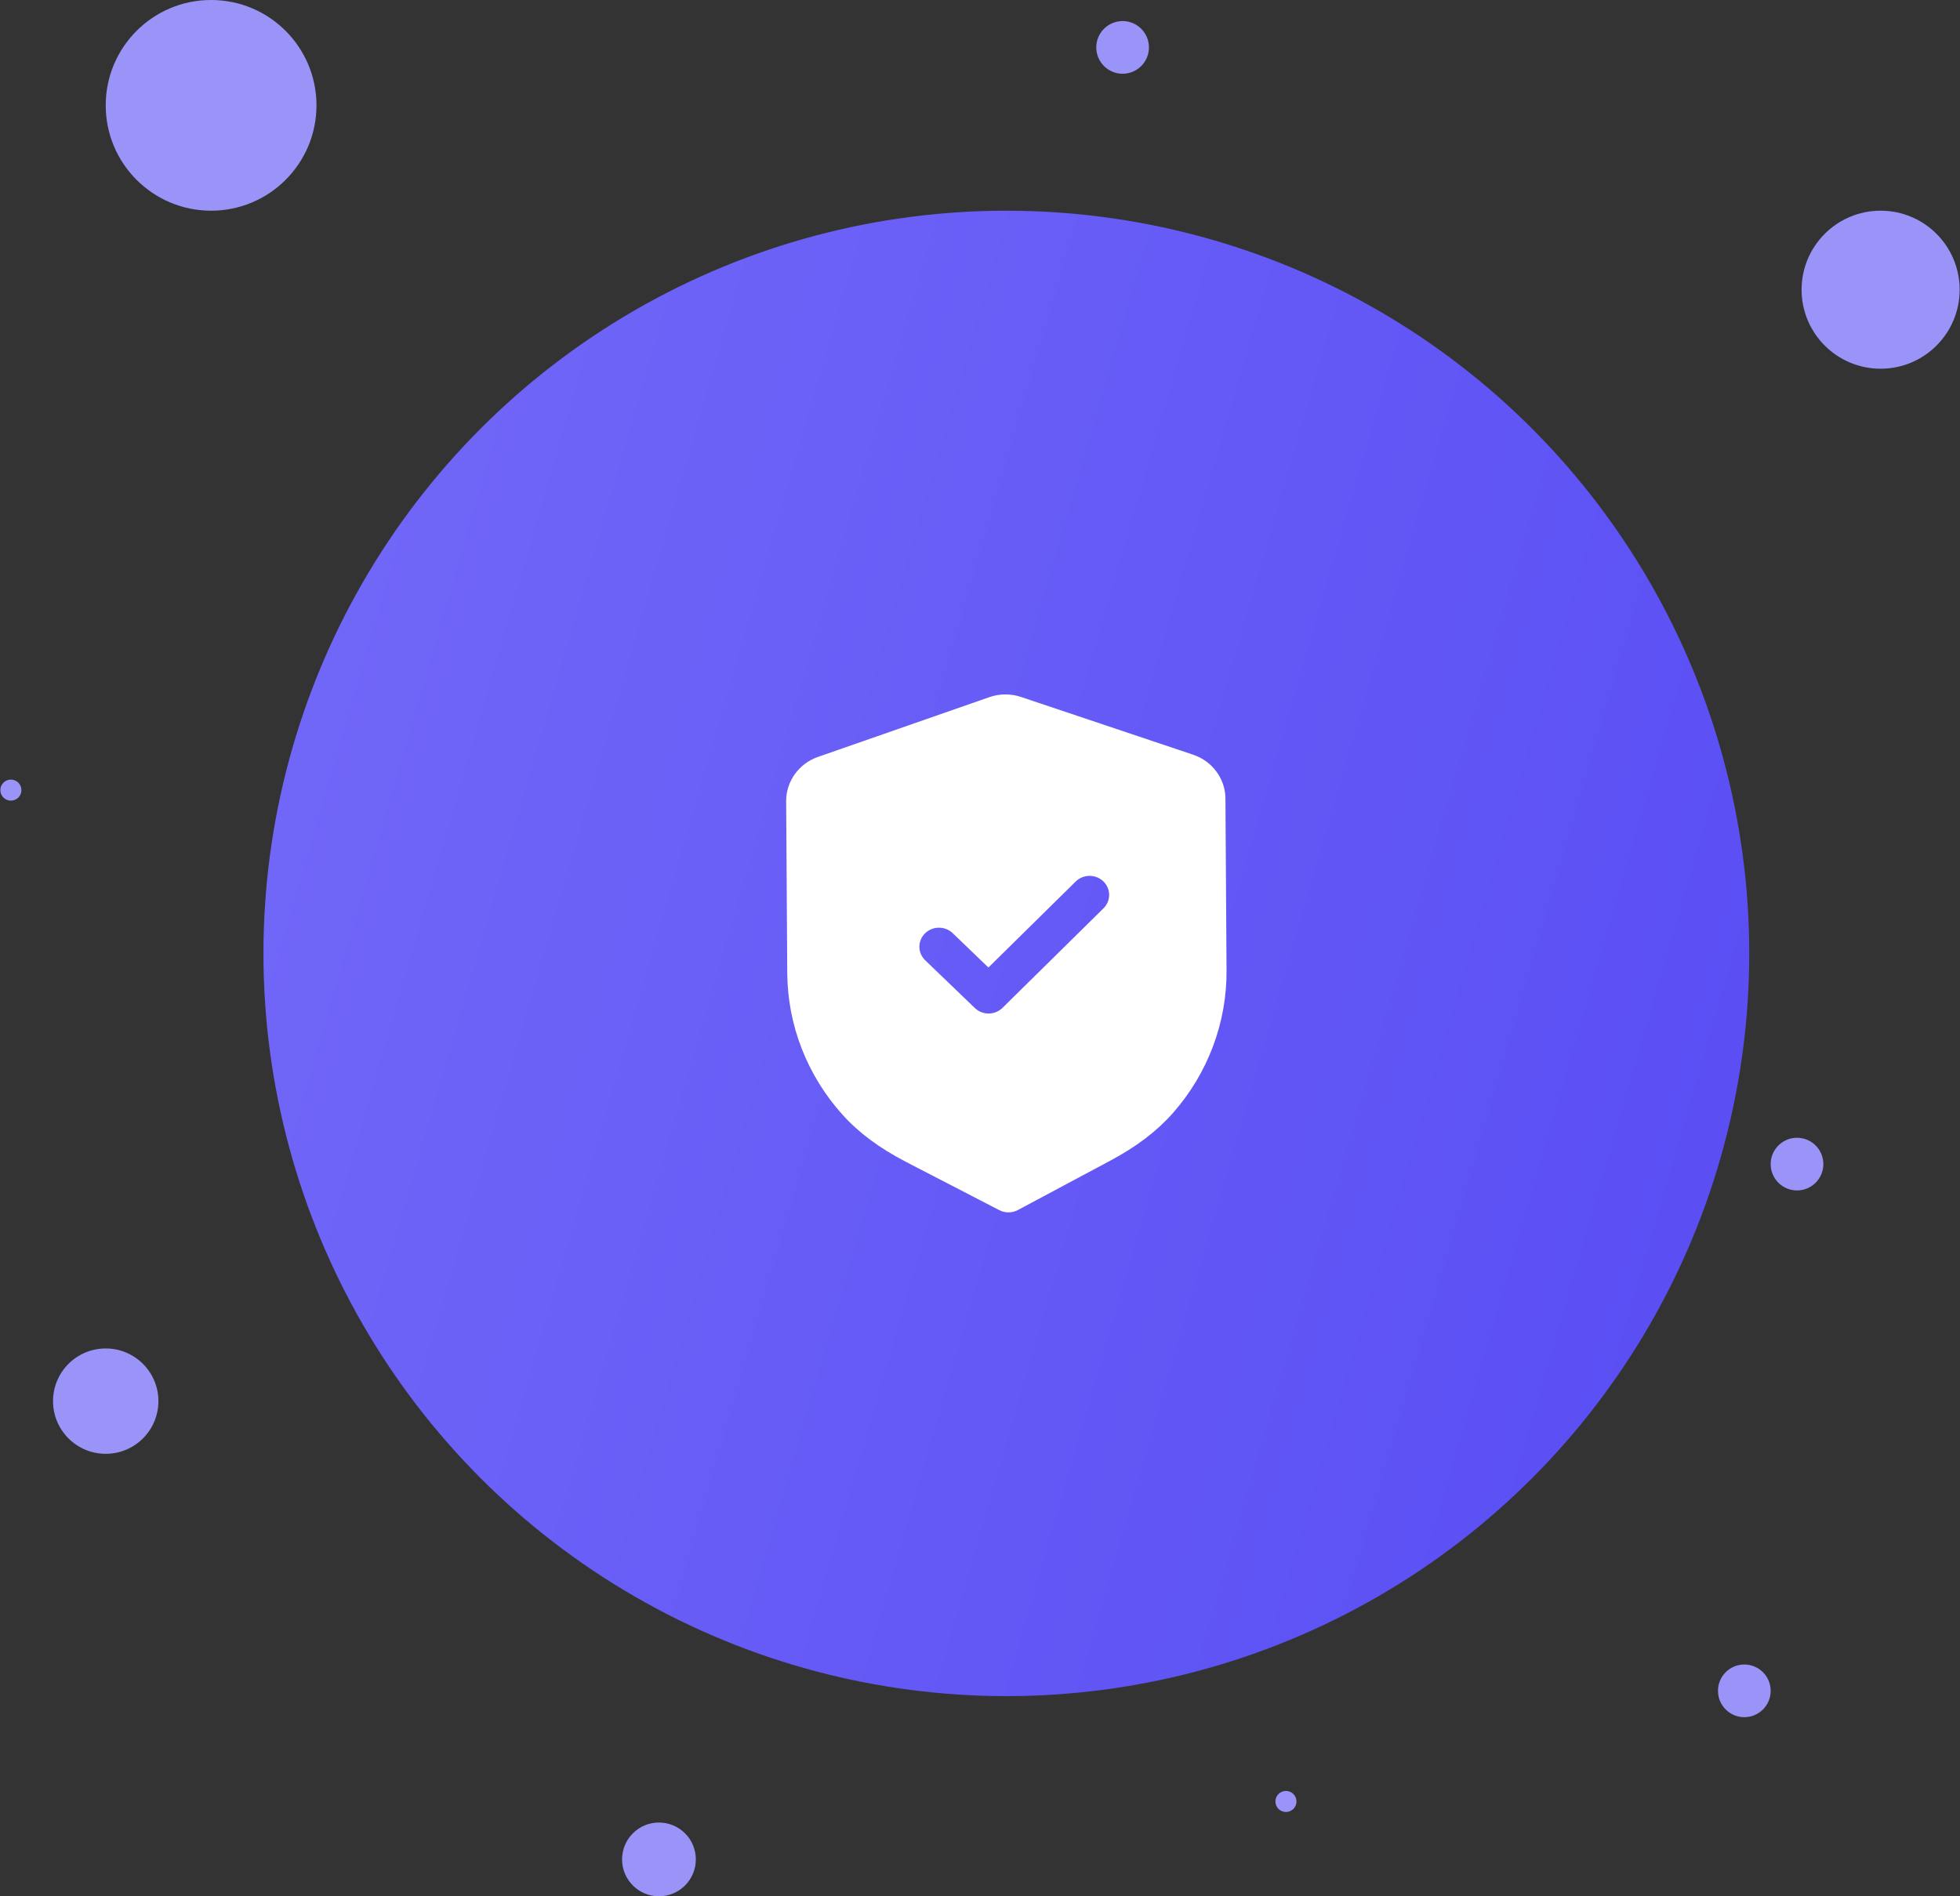 <svg width="186" height="180" viewBox="0 0 186 180" fill="none" xmlns="http://www.w3.org/2000/svg">
<rect x="0" y="0" width="186" height="180" fill="#333333" stroke="none"/>
<circle cx="95.5" cy="90.5" r="70.5" fill="url(#paint0_linear_1583_12139)"/>
<circle cx="178.467" cy="27.5" r="7.5" fill="#9B94F8"/>
<circle cx="20.033" cy="10" r="10" fill="#9B94F8"/>
<circle cx="10.033" cy="133" r="5" fill="#9B94F8"/>
<circle cx="165.533" cy="160.5" r="2.5" fill="#9B94F8"/>
<path fill-rule="evenodd" clip-rule="evenodd" d="M94.832 114.871C95.104 115.013 95.409 115.086 95.713 115.083C96.017 115.081 96.319 115.006 96.594 114.861L105.365 110.173C107.852 108.847 109.8 107.364 111.32 105.638C114.624 101.878 116.428 97.078 116.396 92.129L116.292 75.804C116.282 73.924 115.047 72.246 113.22 71.636L96.903 66.161C95.921 65.829 94.844 65.836 93.879 66.178L77.624 71.848C75.807 72.482 74.595 74.172 74.605 76.055L74.709 92.368C74.741 97.324 76.607 102.102 79.965 105.824C81.5 107.526 83.465 108.987 85.979 110.291L94.832 114.871ZM92.51 95.684C92.876 96.036 93.351 96.21 93.827 96.205C94.302 96.203 94.775 96.024 95.136 95.668L104.721 86.218C105.441 85.507 105.434 84.364 104.706 83.662C103.976 82.961 102.801 82.966 102.08 83.677L93.799 91.839L90.409 88.58C89.679 87.879 88.506 87.886 87.783 88.597C87.063 89.308 87.07 90.451 87.8 91.152L92.51 95.684Z" fill="white"/>
<circle cx="106.533" cy="4.5" r="2.5" fill="#9B94F8"/>
<circle cx="62.533" cy="176.5" r="3.5" fill="#9B94F8"/>
<circle cx="122.033" cy="171" r="1" fill="#9B94F8"/>
<circle cx="170.533" cy="110.5" r="2.5" fill="#9B94F8"/>
<circle cx="1.033" cy="75" r="1" fill="#9B94F8"/>
<defs>
<linearGradient id="paint0_linear_1583_12139" x1="166" y1="161" x2="-1.777" y2="112.355" gradientUnits="userSpaceOnUse">
<stop stop-color="#584CF4"/>
<stop offset="1" stop-color="#7369F8"/>
</linearGradient>
</defs>
</svg>